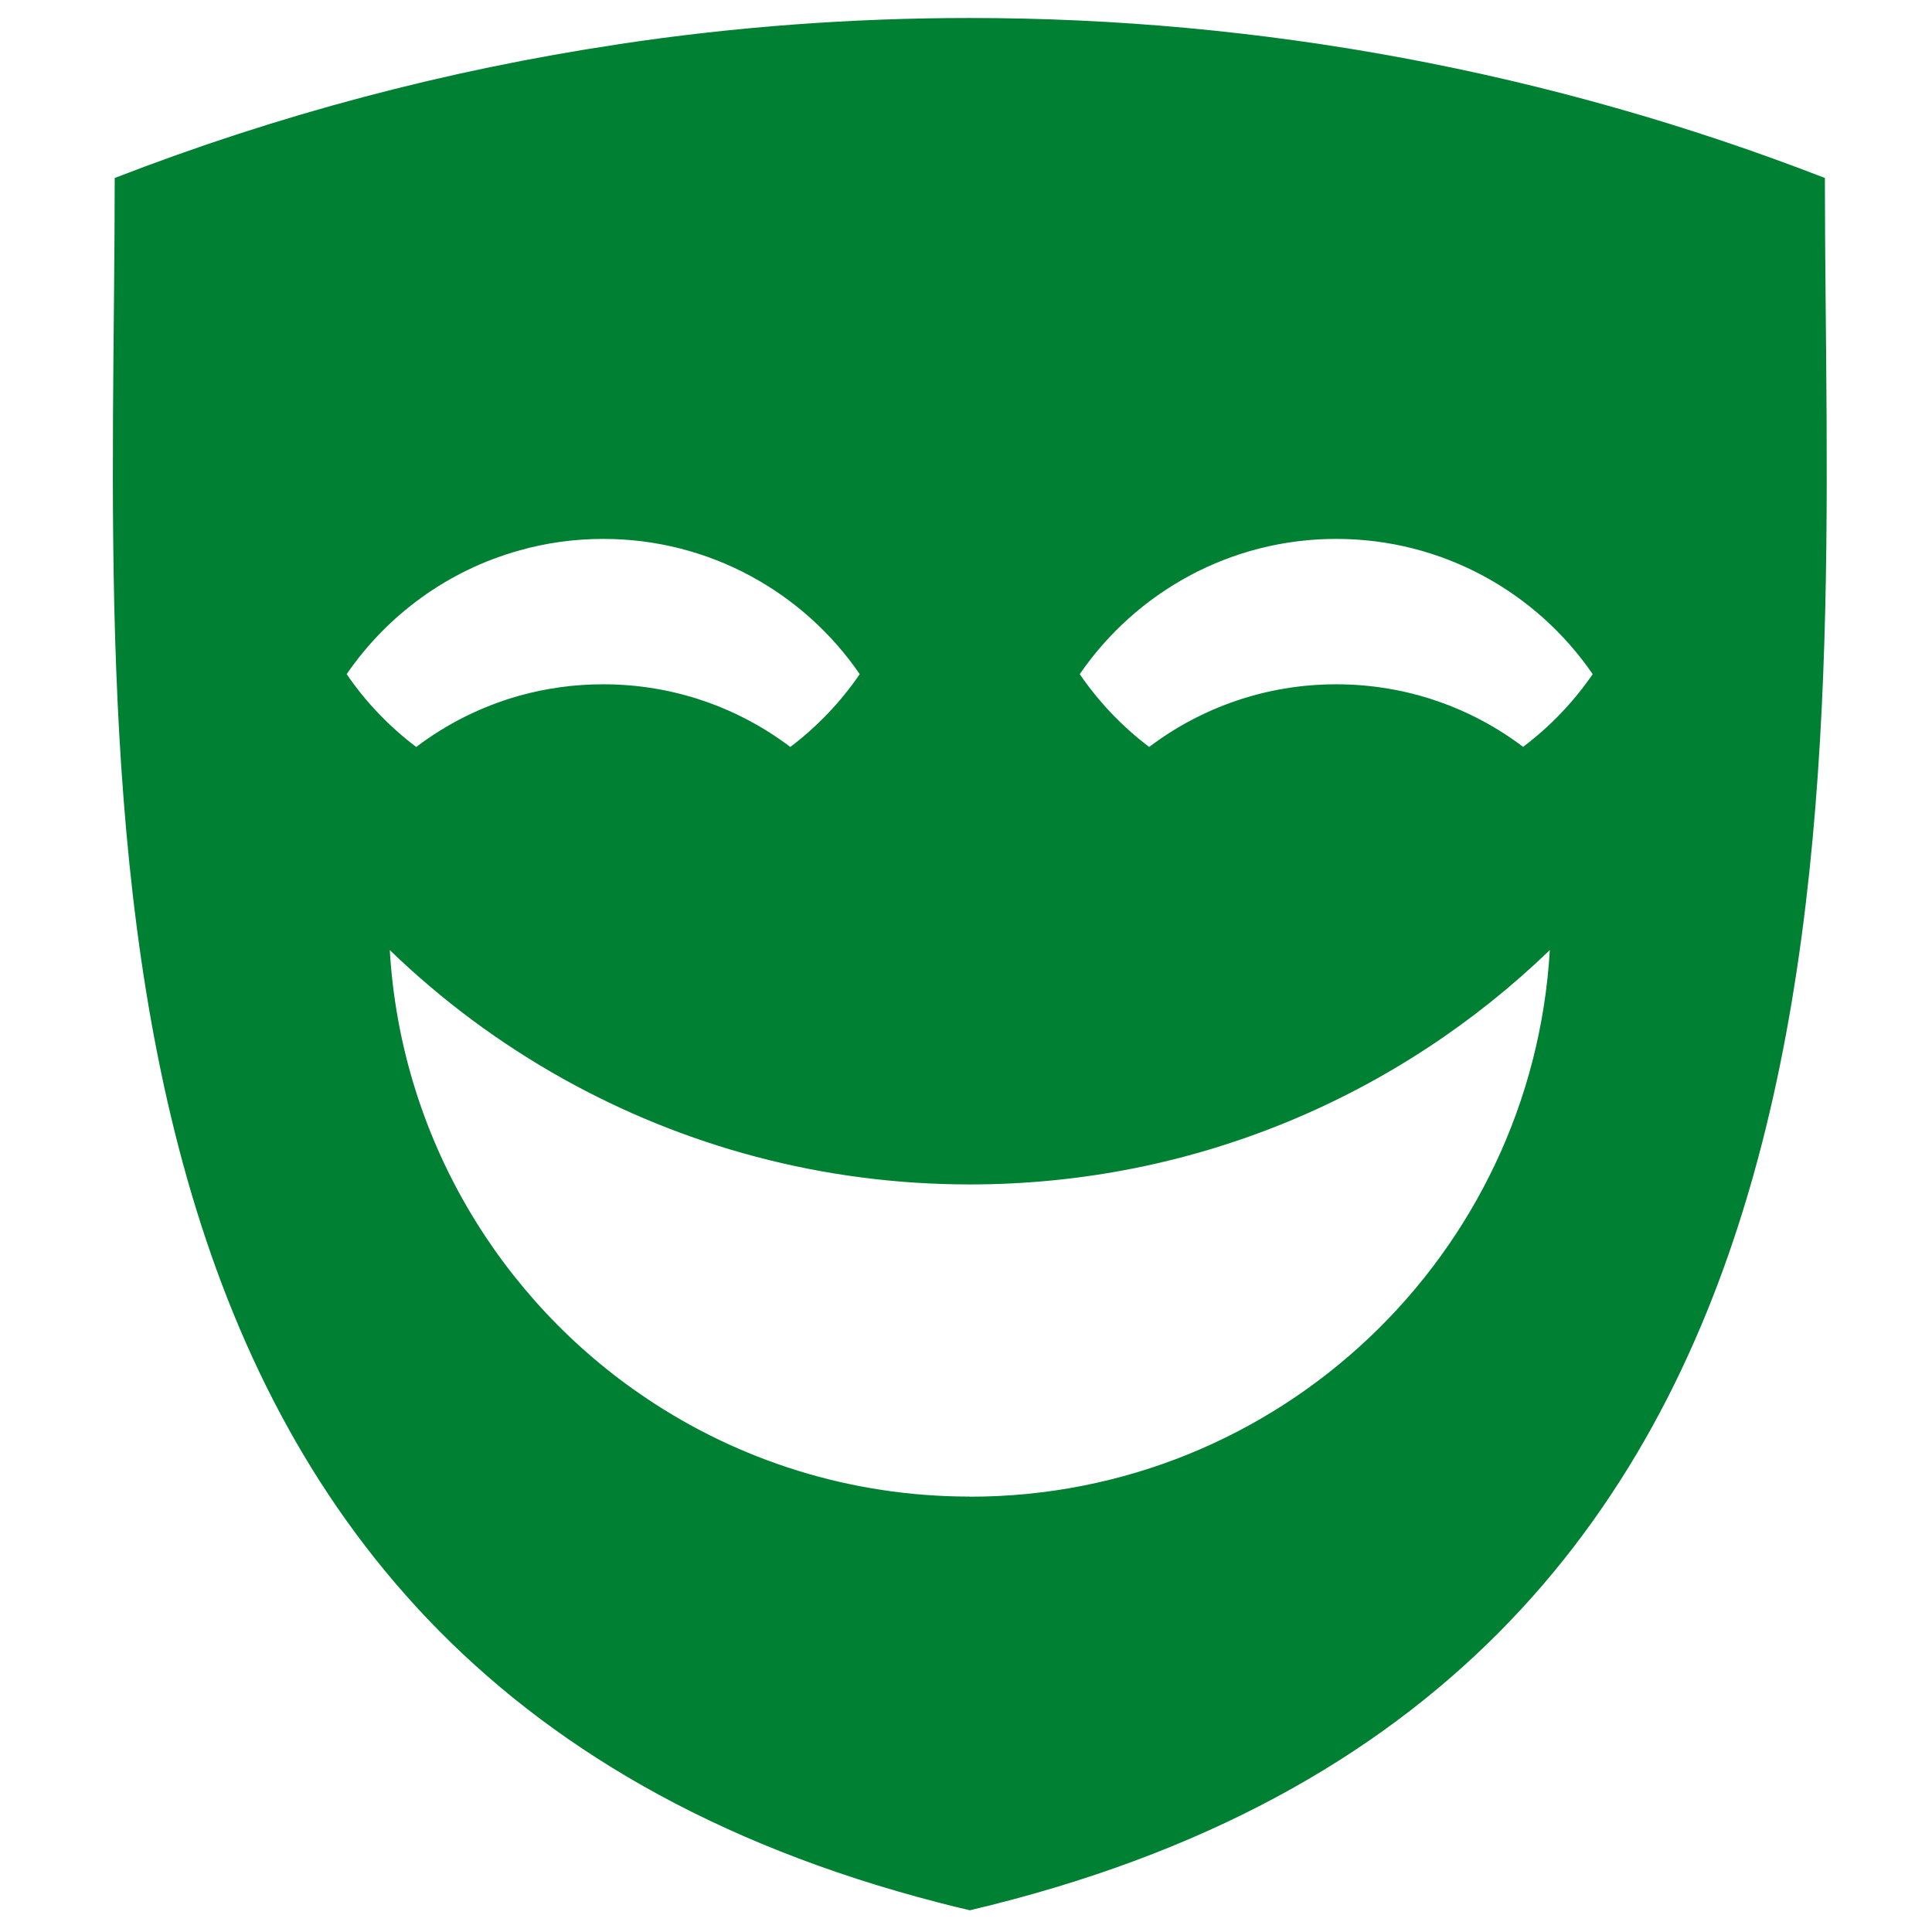 <?xml version="1.0" encoding="UTF-8" standalone="no"?>
<svg
   xmlns:dc="http://purl.org/dc/elements/1.1/"
   xmlns:cc="http://creativecommons.org/ns#"
   xmlns:rdf="http://www.w3.org/1999/02/22-rdf-syntax-ns#"
   xmlns:svg="http://www.w3.org/2000/svg"
   xmlns="http://www.w3.org/2000/svg"
   xmlns:sodipodi="http://sodipodi.sourceforge.net/DTD/sodipodi-0.dtd"
   xmlns:inkscape="http://www.inkscape.org/namespaces/inkscape"
   id="SVGRoot"
   version="1.1"
   viewBox="0 0 16 16"
   height="128px"
   width="128px"
   sodipodi:docname="sniftycon-happy-green-plain-02.svg"
   inkscape:version="0.92.4 5da689c313, 2019-01-14">
  <sodipodi:namedview
     pagecolor="#ffffff"
     bordercolor="#666666"
     borderopacity="1"
     objecttolerance="10"
     gridtolerance="10"
     guidetolerance="10"
     inkscape:pageopacity="0"
     inkscape:pageshadow="2"
     inkscape:window-width="1920"
     inkscape:window-height="1052"
     id="namedview11"
     showgrid="false"
     inkscape:zoom="1.84375"
     inkscape:cx="64"
     inkscape:cy="64"
     inkscape:window-x="0"
     inkscape:window-y="0"
     inkscape:window-maximized="1"
     inkscape:current-layer="layer1" />
  <defs
     id="defs245" />
  <g
     id="layer1">
    <path
       inkscape:connector-curvature="0"
       id="path3772-9-0-9"
       d="M 15.113,1.474 C 12.835,0.59 10.433,0.149 8.031,0.149 c -0.974,0 -1.949,0.072 -2.914,0.218 v 4.4153e-4 C 3.701,0.58 2.304,0.949 0.95,1.474 c 0,5.01 -0.669,12.347 6.822,14.282 0.086,0.023 0.172,0.044 0.26,0.064 C 15.797,13.988 15.113,6.541 15.113,1.474 Z M 2.871,5.583 C 3.208,5.092 3.711,4.723 4.3,4.559 c 0.221,-0.063 0.455,-0.096 0.696,-0.096 0.882,0 1.66,0.444 2.124,1.12 C 6.962,5.814 6.767,6.018 6.545,6.186 6.114,5.86 5.577,5.667 4.996,5.667 c -0.242,0 -0.475,0.033 -0.697,0.095 C 3.987,5.85 3.699,5.995 3.447,6.186 3.224,6.018 3.029,5.814 2.871,5.583 Z m 5.16,6.811 c -0.991,0 -1.912,-0.3 -2.678,-0.814 C 4.141,10.767 3.319,9.415 3.228,7.868 c 0.429,0.415 0.912,0.774 1.437,1.067 0.997,0.556 2.144,0.874 3.367,0.874 1.866,0 3.559,-0.74 4.803,-1.941 -0.148,2.525 -2.241,4.527 -4.803,4.527 z M 12.615,6.186 C 12.184,5.86 11.648,5.667 11.066,5.667 c -0.581,0 -1.118,0.193 -1.549,0.519 C 9.295,6.018 9.1,5.814 8.942,5.583 9.406,4.907 10.185,4.463 11.066,4.463 c 0.882,0 1.66,0.444 2.124,1.12 -0.158,0.23 -0.353,0.434 -0.576,0.602 z"
       style="fill:#008033;stroke-width:0.045" />
  </g>
</svg>
